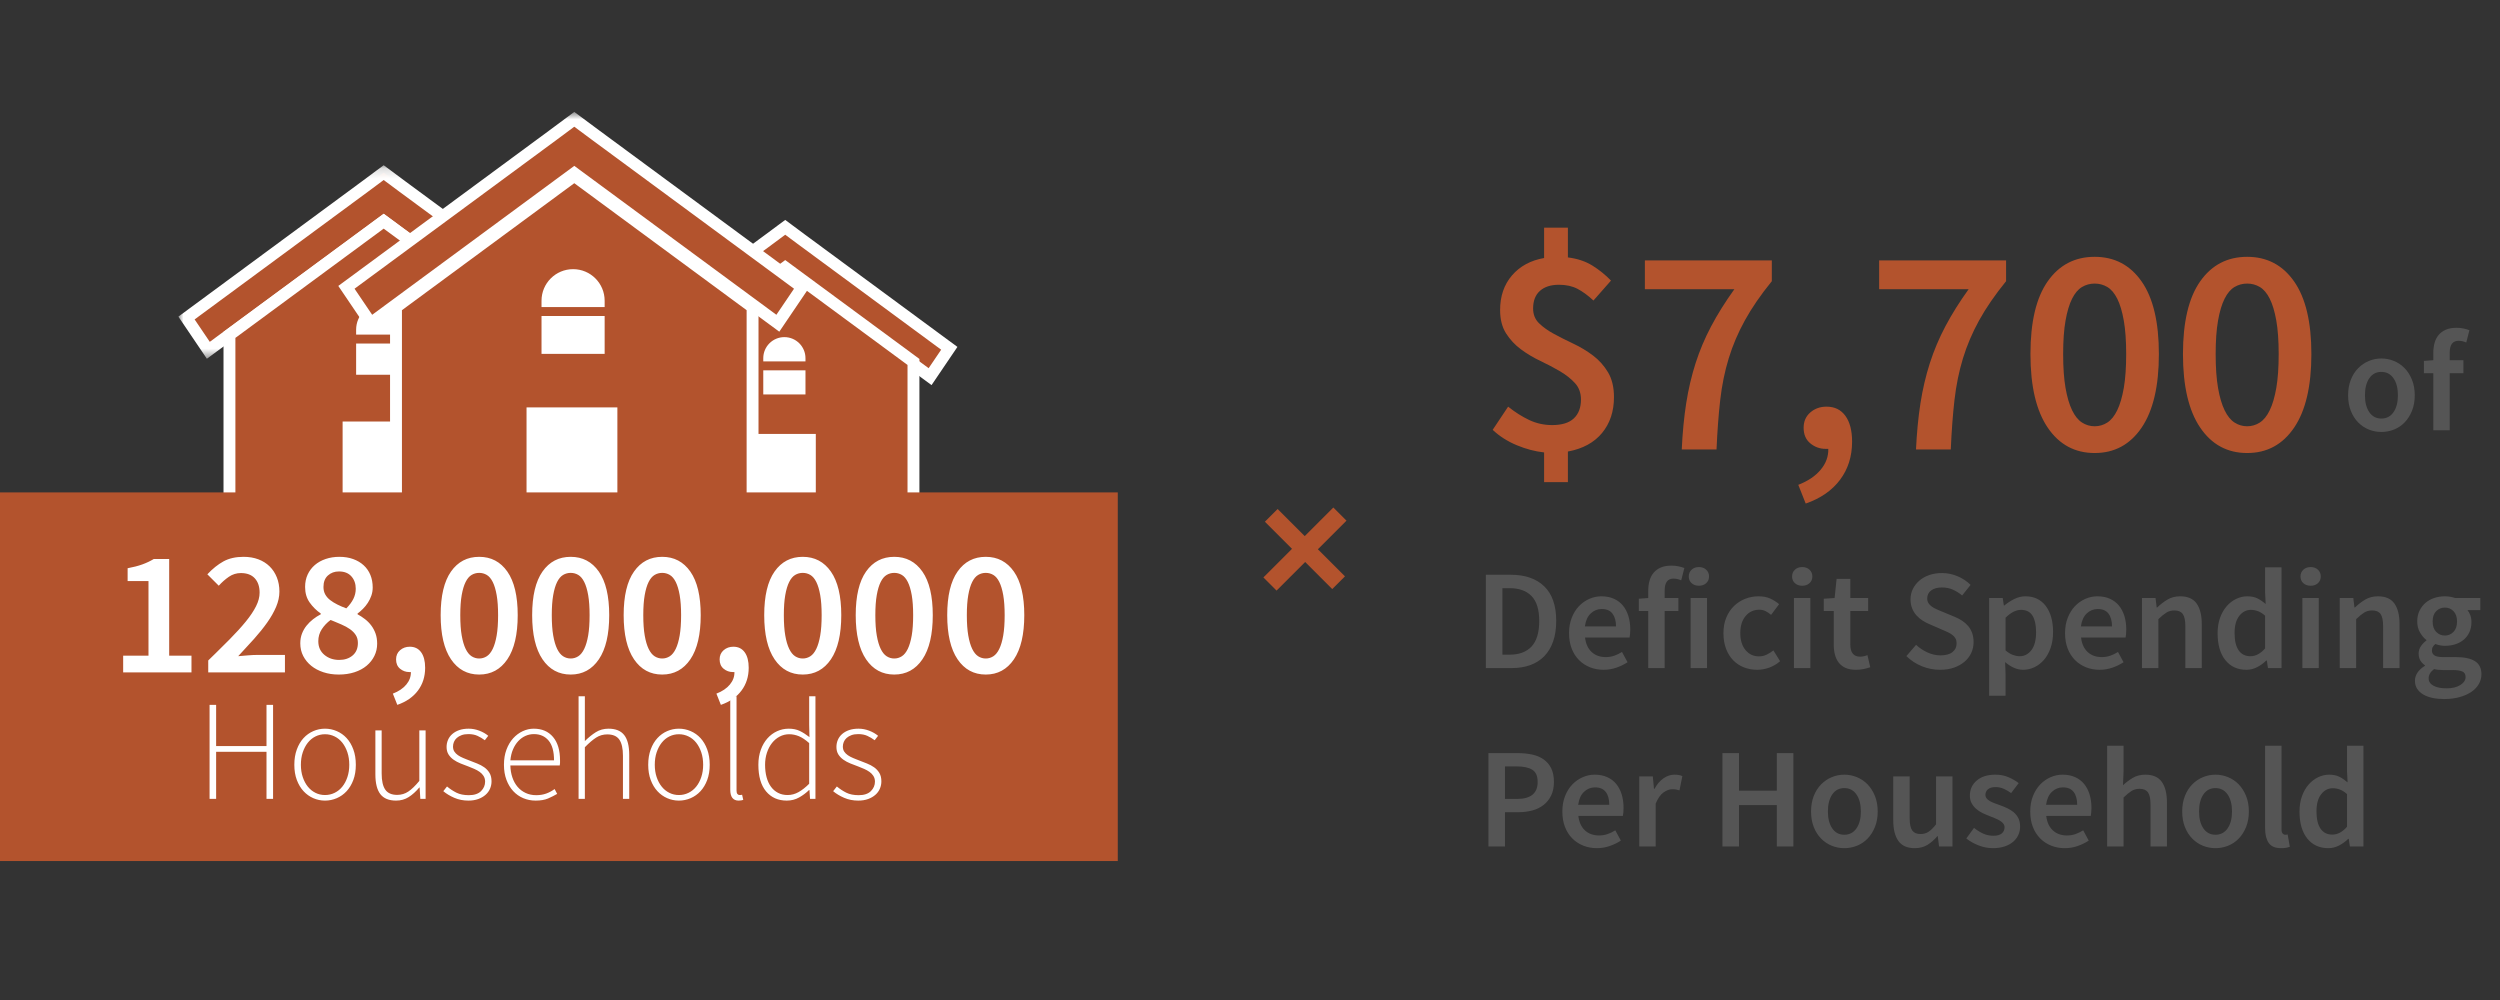 <?xml version="1.0" encoding="UTF-8"?>
<svg width="250px" height="100px" viewBox="0 0 250 100" version="1.1" xmlns="http://www.w3.org/2000/svg" xmlns:xlink="http://www.w3.org/1999/xlink">
    <rect x="0" y="0" width="250" height="100" fill="#333333" stroke="none"/>
    <!-- Generator: Sketch 58 (84663) - https://sketch.com -->
    <title>deficit-2-outline</title>
    <desc>Created with Sketch.</desc>
    <defs>
        <polygon id="path-1" points="0 0.152 41.062 0.152 41.062 19.507 0 19.507"></polygon>
        <polygon id="path-3" points="0 41.619 77.904 41.619 77.904 0.766 0 0.766"></polygon>
    </defs>
    <g id="deficit-2-outline" stroke="none" stroke-width="1" fill="none" fill-rule="evenodd">
        <g id="Group" transform="translate(0, 10)">
            <g id="Group-51" transform="translate(17.837, 0)">
                <polygon id="Fill-1" fill="#B3532D" points="60.684 16.99 46.196 27.666 44.277 24.831 59.08 13.923 60.684 12.731 62.291 13.925 77.092 24.831 75.173 27.666"></polygon>
                <path d="M59.975,12.517 L58.723,13.447 L44.385,24.014 L43.466,24.69 L44.105,25.637 L45.358,27.486 L46.051,28.511 L47.047,27.777 L60.685,17.728 L74.322,27.777 L75.319,28.511 L76.012,27.486 L77.264,25.637 L77.904,24.693 L77.904,24.69 L76.985,24.014 L62.641,13.445 L61.393,12.517 L60.685,11.991 L59.975,12.517 Z M45.09,24.97 L59.433,14.402 L60.685,13.472 L61.936,14.402 L76.279,24.97 L75.027,26.82 L60.685,16.251 L46.342,26.82 L45.09,24.97 Z" id="Fill-2" fill="#FFFFFF"></path>
                <polygon id="Fill-3" fill="#B3532D" points="47.86 26.195 47.86 41.165 73.51 41.165 73.51 26.195 60.685 16.744"></polygon>
                <path d="M59.979,16.525 L47.749,25.537 L47.265,25.894 L47.265,26.494 L47.265,40.569 L47.265,41.758 L48.454,41.758 L72.915,41.758 L74.104,41.758 L74.104,40.569 L74.104,26.494 L74.104,25.894 L73.62,25.537 L61.39,16.525 L60.685,16.006 L59.979,16.525 Z M48.454,26.494 L60.685,17.483 L72.915,26.494 L72.915,40.569 L48.454,40.569 L48.454,26.494 Z" id="Fill-4" fill="#FFFFFF"></path>
                <polygon id="Fill-5" fill="#FFFFFF" points="57.296 40.57 63.743 40.57 63.743 33.393 57.296 33.393"></polygon>
                <g id="Group-50" transform="translate(0, 0.423)">
                    <path d="M63.157,29.49 L58.044,29.49 L58.044,25.4 C58.044,23.987 59.187,22.843 60.6,22.843 C62.012,22.843 63.157,23.987 63.157,25.4 L63.157,29.49 Z" id="Fill-6" fill="#FFFFFF"></path>
                    <path d="M63.157,29.49 L58.044,29.49 L58.044,25.4 C58.044,23.987 59.187,22.843 60.6,22.843 C62.012,22.843 63.157,23.987 63.157,25.4 L63.157,29.49 Z" id="Stroke-8" stroke="#B3532D" stroke-width="0.892" stroke-linejoin="round"></path>
                    <g id="Group-13" transform="translate(57.078, 24.971)">
                        <path d="M0.966,1.195 L6.079,1.195" id="Fill-10" fill="#FFFFFF"></path>
                        <path d="M0.966,1.195 L6.079,1.195" id="Stroke-12" stroke="#B3532D" stroke-width="0.892" stroke-linejoin="round"></path>
                    </g>
                    <g id="Group-17" transform="translate(57.078, 28.539)">
                        <path d="M0.01,0.952 L7.204,0.952" id="Fill-14" fill="#FFFFFF"></path>
                        <path d="M0.01,0.952 L7.204,0.952" id="Stroke-16" stroke="#B3532D" stroke-width="0.892" stroke-linecap="round" stroke-linejoin="round"></path>
                    </g>
                    <polygon id="Fill-18" fill="#B3532D" points="0.813 21.379 18.66 8.227 20.531 6.837 22.402 8.228 40.25 21.379 38.064 24.606 20.531 11.687 2.996 24.606"></polygon>
                    <g id="Group-22" transform="translate(0, 5.946)">
                        <mask id="mask-2" fill="white">
                            <use xlink:href="#path-1"></use>
                        </mask>
                        <g id="Clip-21"></g>
                        <path d="M20.531,0.152 L19.821,0.678 L18.304,1.806 L0.92,14.616 L-0,15.293 L0.641,16.239 L2.158,18.482 L2.851,19.507 L3.848,18.772 L20.531,6.48 L37.213,18.772 L38.211,19.507 L38.904,18.482 L40.421,16.239 L41.062,15.293 L40.142,14.616 L22.753,1.803 L21.24,0.678 L20.531,0.152 Z M20.531,1.633 L22.048,2.761 L39.437,15.573 L37.919,17.815 L20.531,5.003 L3.142,17.815 L1.625,15.573 L19.014,2.761 L20.531,1.633 Z" id="Fill-20" fill="#FFFFFF" mask="url(#mask-2)"></path>
                    </g>
                    <polygon id="Fill-23" fill="#B3532D" points="5.108 41.025 5.108 23.065 20.531 11.701 35.953 23.065 35.953 41.025"></polygon>
                    <path d="M20.531,10.963 L19.826,11.483 L4.998,22.409 L4.514,22.765 L4.514,23.366 L4.514,40.43 L4.514,41.619 L5.703,41.619 L35.358,41.619 L36.547,41.619 L36.547,40.43 L36.547,23.366 L36.547,22.765 L36.064,22.409 L21.236,11.483 L20.531,10.963 Z M20.531,12.44 L35.358,23.366 L35.358,40.43 L5.703,40.43 L5.703,23.366 L20.531,12.44 Z" id="Fill-25" fill="#FFFFFF"></path>
                    <mask id="mask-4" fill="white">
                        <use xlink:href="#path-3"></use>
                    </mask>
                    <g id="Clip-28"></g>
                    <polygon id="Fill-27" fill="#FFFFFF" mask="url(#mask-4)" points="16.424 40.43 24.239 40.43 24.239 31.729 16.424 31.729"></polygon>
                    <path d="M23.528,27.511 L17.329,27.511 L17.329,22.552 C17.329,20.84 18.716,19.452 20.429,19.452 C22.14,19.452 23.528,20.84 23.528,22.552 L23.528,27.511 Z" id="Fill-29" fill="#FFFFFF" mask="url(#mask-4)"></path>
                    <path d="M23.528,27.511 L17.329,27.511 L17.329,22.552 C17.329,20.84 18.716,19.452 20.429,19.452 C22.14,19.452 23.528,20.84 23.528,22.552 L23.528,27.511 Z" id="Stroke-30" stroke="#B3532D" stroke-width="0.892" stroke-linejoin="round" mask="url(#mask-4)"></path>
                    <g id="Group-33" mask="url(#mask-4)">
                        <g transform="translate(16.648, 22.593)">
                            <path d="M0.681,0.888 L6.879,0.888" id="Fill-31" stroke="none" fill="#FFFFFF" fill-rule="evenodd"></path>
                            <path d="M0.681,0.888 L6.879,0.888" id="Stroke-32" stroke="#B3532D" stroke-width="0.892" fill="none" stroke-linejoin="round"></path>
                        </g>
                    </g>
                    <g id="Group-36" mask="url(#mask-4)">
                        <g transform="translate(15.459, 26.161)">
                            <path d="M0.711,1.35 L9.434,1.35" id="Fill-34" stroke="none" fill="#FFFFFF" fill-rule="evenodd"></path>
                            <path d="M0.711,1.35 L9.434,1.35" id="Stroke-35" stroke="#B3532D" stroke-width="0.892" fill="none" stroke-linecap="round" stroke-linejoin="round"></path>
                        </g>
                    </g>
                    <polygon id="Fill-37" fill="#B3532D" mask="url(#mask-4)" points="16.805 18.309 37.476 3.079 39.591 1.506 41.71 3.08 62.378 18.309 59.947 21.902 39.591 6.902 19.234 21.902"></polygon>
                    <path d="M39.591,0.766 L38.882,1.293 L37.118,2.603 L16.912,17.492 L15.992,18.17 L16.633,19.115 L18.396,21.722 L19.089,22.747 L20.086,22.013 L39.591,7.64 L59.096,22.013 L60.093,22.747 L60.786,21.722 L62.551,19.115 L63.19,18.17 L62.27,17.492 L42.061,2.6 L40.3,1.293 L39.591,0.766 Z M39.591,2.248 L41.355,3.558 L61.565,18.449 L59.801,21.055 L39.591,6.163 L19.381,21.055 L17.617,18.449 L37.828,3.558 L39.591,2.248 Z" id="Fill-38" fill="#FFFFFF" mask="url(#mask-4)"></path>
                    <polygon id="Fill-39" fill="#B3532D" mask="url(#mask-4)" points="21.762 41.025 21.762 20.296 39.591 7.16 57.419 20.296 57.419 41.025"></polygon>
                    <path d="M39.591,6.421 L38.886,6.94 L21.652,19.639 L21.168,19.995 L21.168,20.596 L21.168,40.43 L21.168,41.62 L22.357,41.62 L56.825,41.62 L58.014,41.62 L58.014,40.43 L58.014,20.596 L58.014,19.995 L57.53,19.639 L40.296,6.94 L39.591,6.421 Z M39.591,7.897 L56.825,20.596 L56.825,40.43 L22.357,40.43 L22.357,20.596 L39.591,7.897 Z" id="Fill-40" fill="#FFFFFF" mask="url(#mask-4)"></path>
                    <polygon id="Fill-41" fill="#FFFFFF" mask="url(#mask-4)" points="34.817 40.43 43.901 40.43 43.901 30.317 34.817 30.317"></polygon>
                    <path d="M43.074,25.414 L35.869,25.414 L35.869,19.65 C35.869,17.66 37.482,16.047 39.472,16.047 C41.462,16.047 43.074,17.66 43.074,19.65 L43.074,25.414 Z" id="Fill-42" fill="#FFFFFF" mask="url(#mask-4)"></path>
                    <path d="M43.074,25.414 L35.869,25.414 L35.869,19.65 C35.869,17.66 37.482,16.047 39.472,16.047 C41.462,16.047 43.074,17.66 43.074,19.65 L43.074,25.414 Z" id="Stroke-43" stroke="#B3532D" stroke-width="0.892" stroke-linejoin="round" mask="url(#mask-4)"></path>
                    <g id="Group-46" mask="url(#mask-4)">
                        <g transform="translate(35.674, 19.026)">
                            <path d="M0.196,1.705 L7.401,1.705" id="Fill-44" stroke="none" fill="#FFFFFF" fill-rule="evenodd"></path>
                            <path d="M0.196,1.705 L7.401,1.705" id="Stroke-45" stroke="#B3532D" stroke-width="0.892" fill="none" stroke-linejoin="round"></path>
                        </g>
                    </g>
                    <g id="Group-49" mask="url(#mask-4)">
                        <g transform="translate(34.484, 23.782)">
                            <path d="M0.038,1.632 L10.175,1.632" id="Fill-47" stroke="none" fill="#FFFFFF" fill-rule="evenodd"></path>
                            <path d="M0.038,1.632 L10.175,1.632" id="Stroke-48" stroke="#B3532D" stroke-width="0.892" fill="none" stroke-linecap="round" stroke-linejoin="round"></path>
                        </g>
                    </g>
                </g>
            </g>
            <rect id="Rectangle" fill="#B3532D" fill-rule="nonzero" x="1.60582658e-12" y="39.241" width="111.777" height="36.863"></rect>
            <path d="M20.957,69.889 L20.957,60.485 L21.613,60.485 L21.613,64.609 L26.65,64.609 L26.65,60.485 L27.307,60.485 L27.307,69.889 L26.65,69.889 L26.65,65.18 L21.613,65.18 L21.613,69.889 L20.957,69.889 Z M32.501,70.06 C32.092,70.06 31.702,69.979 31.331,69.817 C30.96,69.655 30.634,69.422 30.353,69.118 C30.073,68.814 29.849,68.44 29.683,67.998 C29.516,67.555 29.433,67.049 29.433,66.478 C29.433,65.907 29.516,65.396 29.683,64.944 C29.849,64.492 30.073,64.114 30.353,63.81 C30.634,63.505 30.96,63.272 31.331,63.111 C31.702,62.949 32.092,62.868 32.501,62.868 C32.91,62.868 33.302,62.949 33.678,63.111 C34.054,63.272 34.382,63.505 34.663,63.81 C34.943,64.114 35.167,64.492 35.333,64.944 C35.5,65.396 35.583,65.907 35.583,66.478 C35.583,67.049 35.5,67.555 35.333,67.998 C35.167,68.44 34.943,68.814 34.663,69.118 C34.382,69.422 34.054,69.655 33.678,69.817 C33.302,69.979 32.91,70.06 32.501,70.06 Z M32.501,69.503 C32.843,69.503 33.164,69.43 33.464,69.282 C33.764,69.135 34.021,68.928 34.235,68.661 C34.449,68.395 34.618,68.076 34.741,67.705 C34.865,67.334 34.927,66.925 34.927,66.478 C34.927,66.021 34.865,65.608 34.741,65.237 C34.618,64.866 34.449,64.545 34.235,64.273 C34.021,64.002 33.764,63.793 33.464,63.646 C33.164,63.498 32.843,63.424 32.501,63.424 C32.158,63.424 31.84,63.498 31.545,63.646 C31.25,63.793 30.996,64.002 30.781,64.273 C30.567,64.545 30.399,64.866 30.275,65.237 C30.151,65.608 30.089,66.021 30.089,66.478 C30.089,66.925 30.151,67.334 30.275,67.705 C30.399,68.076 30.567,68.395 30.781,68.661 C30.996,68.928 31.25,69.135 31.545,69.282 C31.84,69.43 32.158,69.503 32.501,69.503 Z M39.607,70.06 C38.894,70.06 38.37,69.846 38.037,69.418 C37.705,68.99 37.538,68.328 37.538,67.434 L37.538,63.039 L38.166,63.039 L38.166,67.349 C38.166,68.081 38.287,68.621 38.53,68.968 C38.772,69.315 39.17,69.489 39.721,69.489 C40.13,69.489 40.501,69.377 40.834,69.154 C41.167,68.93 41.533,68.576 41.933,68.091 L41.933,63.039 L42.561,63.039 L42.561,69.889 L42.033,69.889 L41.962,68.747 L41.933,68.747 C41.6,69.147 41.248,69.465 40.877,69.703 C40.506,69.941 40.083,70.06 39.607,70.06 Z M46.842,70.06 C46.328,70.06 45.857,69.967 45.429,69.781 C45.001,69.596 44.635,69.375 44.33,69.118 L44.701,68.647 C44.996,68.894 45.31,69.101 45.643,69.268 C45.976,69.434 46.39,69.518 46.885,69.518 C47.427,69.518 47.833,69.382 48.105,69.111 C48.376,68.84 48.511,68.523 48.511,68.162 C48.511,67.953 48.461,67.767 48.361,67.605 C48.262,67.444 48.131,67.306 47.969,67.192 C47.807,67.077 47.629,66.978 47.434,66.892 C47.239,66.806 47.041,66.725 46.842,66.649 C46.585,66.554 46.326,66.454 46.064,66.35 C45.802,66.245 45.567,66.119 45.358,65.972 C45.148,65.824 44.98,65.648 44.851,65.444 C44.723,65.239 44.658,64.989 44.658,64.694 C44.658,64.447 44.706,64.212 44.801,63.988 C44.896,63.765 45.039,63.57 45.229,63.403 C45.42,63.237 45.65,63.106 45.921,63.011 C46.192,62.916 46.509,62.868 46.87,62.868 C47.232,62.868 47.586,62.935 47.933,63.068 C48.281,63.201 48.578,63.372 48.825,63.581 L48.483,64.024 C48.254,63.853 48.012,63.707 47.755,63.589 C47.498,63.47 47.194,63.41 46.842,63.41 C46.575,63.41 46.347,63.446 46.157,63.517 C45.967,63.589 45.807,63.681 45.679,63.795 C45.55,63.91 45.455,64.043 45.393,64.195 C45.332,64.347 45.301,64.499 45.301,64.652 C45.301,64.851 45.346,65.02 45.436,65.158 C45.527,65.296 45.648,65.417 45.8,65.522 C45.952,65.627 46.126,65.719 46.321,65.8 L46.615,65.92 L46.615,65.92 L47.712,66.35 C47.979,66.454 48.219,66.583 48.433,66.735 C48.647,66.887 48.82,67.075 48.954,67.299 C49.087,67.522 49.153,67.8 49.153,68.133 C49.153,68.39 49.103,68.635 49.004,68.868 C48.904,69.101 48.754,69.306 48.554,69.482 C48.354,69.658 48.112,69.798 47.826,69.903 C47.541,70.007 47.213,70.06 46.842,70.06 Z M53.563,70.06 C53.125,70.06 52.714,69.979 52.328,69.817 C51.943,69.655 51.608,69.42 51.322,69.111 C51.037,68.802 50.811,68.426 50.645,67.984 C50.478,67.541 50.395,67.039 50.395,66.478 C50.395,65.917 50.478,65.413 50.645,64.966 C50.811,64.518 51.035,64.14 51.315,63.831 C51.596,63.522 51.914,63.284 52.271,63.118 C52.628,62.951 52.997,62.868 53.377,62.868 C54.195,62.868 54.837,63.144 55.303,63.696 C55.77,64.247 56.003,65.027 56.003,66.036 L56.003,66.293 C56.003,66.378 55.993,66.464 55.974,66.549 L51.037,66.549 C51.046,66.978 51.113,67.375 51.237,67.741 C51.36,68.107 51.534,68.421 51.758,68.683 C51.981,68.944 52.25,69.149 52.564,69.296 C52.878,69.444 53.23,69.518 53.62,69.518 C53.991,69.518 54.326,69.463 54.626,69.353 C54.925,69.244 55.204,69.094 55.46,68.904 L55.717,69.389 C55.441,69.551 55.139,69.703 54.811,69.846 C54.483,69.988 54.067,70.06 53.563,70.06 Z M51.037,66.036 L55.403,66.036 C55.403,65.151 55.223,64.492 54.861,64.059 C54.5,63.627 54.01,63.41 53.391,63.41 C53.096,63.41 52.816,63.47 52.549,63.589 C52.283,63.707 52.043,63.881 51.829,64.109 C51.615,64.338 51.439,64.614 51.301,64.937 C51.163,65.26 51.075,65.627 51.037,66.036 Z M57.858,69.889 L57.858,59.629 L58.486,59.629 L58.486,64.109 C58.847,63.748 59.213,63.451 59.584,63.218 C59.955,62.984 60.379,62.868 60.854,62.868 C61.568,62.868 62.091,63.082 62.424,63.51 C62.757,63.938 62.923,64.599 62.923,65.494 L62.923,69.889 L62.295,69.889 L62.295,65.579 C62.295,64.847 62.174,64.307 61.932,63.96 C61.689,63.612 61.287,63.439 60.726,63.439 C60.317,63.439 59.946,63.546 59.613,63.76 C59.28,63.974 58.904,64.295 58.486,64.723 L58.486,69.889 L57.858,69.889 Z M67.889,70.06 C67.48,70.06 67.09,69.979 66.719,69.817 C66.348,69.655 66.022,69.422 65.742,69.118 C65.461,68.814 65.237,68.44 65.071,67.998 C64.904,67.555 64.821,67.049 64.821,66.478 C64.821,65.907 64.904,65.396 65.071,64.944 C65.237,64.492 65.461,64.114 65.742,63.81 C66.022,63.505 66.348,63.272 66.719,63.111 C67.09,62.949 67.48,62.868 67.889,62.868 C68.298,62.868 68.691,62.949 69.066,63.111 C69.442,63.272 69.77,63.505 70.051,63.81 C70.332,64.114 70.555,64.492 70.722,64.944 C70.888,65.396 70.971,65.907 70.971,66.478 C70.971,67.049 70.888,67.555 70.722,67.998 C70.555,68.44 70.332,68.814 70.051,69.118 C69.77,69.422 69.442,69.655 69.066,69.817 C68.691,69.979 68.298,70.06 67.889,70.06 Z M67.889,69.503 C68.232,69.503 68.553,69.43 68.852,69.282 C69.152,69.135 69.409,68.928 69.623,68.661 C69.837,68.395 70.006,68.076 70.129,67.705 C70.253,67.334 70.315,66.925 70.315,66.478 C70.315,66.021 70.253,65.608 70.129,65.237 C70.006,64.866 69.837,64.545 69.623,64.273 C69.409,64.002 69.152,63.793 68.852,63.646 C68.553,63.498 68.232,63.424 67.889,63.424 C67.547,63.424 67.228,63.498 66.933,63.646 C66.638,63.793 66.384,64.002 66.17,64.273 C65.956,64.545 65.787,64.866 65.663,65.237 C65.539,65.608 65.478,66.021 65.478,66.478 C65.478,66.925 65.539,67.334 65.663,67.705 C65.787,68.076 65.956,68.395 66.17,68.661 C66.384,68.928 66.638,69.135 66.933,69.282 C67.228,69.43 67.547,69.503 67.889,69.503 Z M73.868,70.06 C73.307,70.06 73.026,69.698 73.026,68.975 L73.026,59.629 L73.654,59.629 L73.654,69.061 C73.654,69.213 73.682,69.325 73.74,69.396 C73.797,69.468 73.868,69.503 73.954,69.503 L74.046,69.503 C74.08,69.503 74.134,69.494 74.21,69.475 L74.325,69.988 C74.258,70.007 74.191,70.024 74.125,70.038 C74.058,70.053 73.973,70.06 73.868,70.06 Z M78.677,70.06 C77.811,70.06 77.121,69.753 76.608,69.139 C76.094,68.526 75.837,67.639 75.837,66.478 C75.837,65.926 75.918,65.427 76.08,64.98 C76.241,64.533 76.463,64.152 76.743,63.838 C77.024,63.524 77.347,63.284 77.714,63.118 C78.08,62.951 78.467,62.868 78.877,62.868 C79.295,62.868 79.659,62.942 79.968,63.089 C80.277,63.237 80.603,63.443 80.946,63.71 L80.917,62.454 L80.917,59.629 L81.545,59.629 L81.545,69.889 L81.003,69.889 L80.946,69.004 L80.903,69.004 C80.627,69.28 80.301,69.525 79.925,69.739 C79.55,69.953 79.133,70.06 78.677,70.06 Z M78.762,69.503 C79.143,69.503 79.507,69.406 79.854,69.211 C80.201,69.016 80.556,68.737 80.917,68.376 L80.917,64.309 C80.556,63.986 80.215,63.757 79.897,63.624 C79.578,63.491 79.252,63.424 78.919,63.424 C78.577,63.424 78.258,63.503 77.963,63.66 C77.668,63.817 77.414,64.031 77.2,64.302 C76.986,64.573 76.817,64.897 76.693,65.272 C76.57,65.648 76.508,66.05 76.508,66.478 C76.508,66.935 76.558,67.349 76.658,67.72 C76.758,68.091 76.903,68.407 77.093,68.668 C77.283,68.93 77.519,69.135 77.799,69.282 C78.08,69.43 78.401,69.503 78.762,69.503 Z M85.826,70.06 C85.312,70.06 84.841,69.967 84.413,69.781 C83.985,69.596 83.619,69.375 83.314,69.118 L83.685,68.647 C83.98,68.894 84.294,69.101 84.627,69.268 C84.96,69.434 85.374,69.518 85.869,69.518 C86.411,69.518 86.817,69.382 87.089,69.111 C87.36,68.84 87.495,68.523 87.495,68.162 C87.495,67.953 87.445,67.767 87.345,67.605 C87.246,67.444 87.115,67.306 86.953,67.192 C86.791,67.077 86.613,66.978 86.418,66.892 C86.223,66.806 86.025,66.725 85.826,66.649 C85.569,66.554 85.31,66.454 85.048,66.35 C84.786,66.245 84.551,66.119 84.342,65.972 C84.132,65.824 83.964,65.648 83.835,65.444 C83.707,65.239 83.643,64.989 83.643,64.694 C83.643,64.447 83.69,64.212 83.785,63.988 C83.88,63.765 84.023,63.57 84.213,63.403 C84.404,63.237 84.634,63.106 84.905,63.011 C85.176,62.916 85.493,62.868 85.854,62.868 C86.216,62.868 86.57,62.935 86.917,63.068 C87.265,63.201 87.562,63.372 87.809,63.581 L87.467,64.024 C87.238,63.853 86.996,63.707 86.739,63.589 C86.482,63.47 86.178,63.41 85.826,63.41 C85.559,63.41 85.331,63.446 85.141,63.517 C84.951,63.589 84.791,63.681 84.663,63.795 C84.534,63.91 84.439,64.043 84.377,64.195 C84.316,64.347 84.285,64.499 84.285,64.652 C84.285,64.851 84.33,65.02 84.42,65.158 C84.511,65.296 84.632,65.417 84.784,65.522 C84.936,65.627 85.11,65.719 85.305,65.8 L85.599,65.92 L85.599,65.92 L86.696,66.35 C86.963,66.454 87.203,66.583 87.417,66.735 C87.631,66.887 87.804,67.075 87.938,67.299 C88.071,67.522 88.137,67.8 88.137,68.133 C88.137,68.39 88.087,68.635 87.988,68.868 C87.888,69.101 87.738,69.306 87.538,69.482 C87.338,69.658 87.096,69.798 86.81,69.903 C86.525,70.007 86.197,70.06 85.826,70.06 Z" id="Households" fill="#FFFFFF" fill-rule="nonzero"></path>
            <path d="M12.316,57.241 L12.316,55.564 L14.849,55.564 L14.849,48.108 L12.762,48.108 L12.762,46.824 C13.333,46.717 13.823,46.589 14.234,46.441 C14.644,46.292 15.027,46.111 15.384,45.897 L16.918,45.897 L16.918,55.564 L19.148,55.564 L19.148,57.241 L12.316,57.241 Z M20.824,57.241 L20.824,56.046 L21.584,55.305 C22.075,54.824 22.532,54.369 22.956,53.941 C23.592,53.299 24.133,52.704 24.579,52.157 C25.025,51.61 25.367,51.099 25.605,50.623 C25.842,50.148 25.961,49.696 25.961,49.268 C25.961,48.661 25.801,48.183 25.48,47.832 C25.159,47.481 24.695,47.306 24.089,47.306 C23.649,47.306 23.247,47.431 22.885,47.68 C22.522,47.93 22.186,48.227 21.877,48.572 L20.735,47.431 C21.258,46.872 21.797,46.441 22.349,46.137 C22.902,45.834 23.571,45.683 24.356,45.683 C24.903,45.683 25.397,45.766 25.837,45.932 C26.277,46.099 26.651,46.334 26.96,46.637 C27.269,46.94 27.51,47.306 27.683,47.734 C27.855,48.162 27.941,48.638 27.941,49.161 C27.941,49.66 27.831,50.169 27.611,50.686 C27.391,51.203 27.094,51.726 26.719,52.255 C26.345,52.785 25.908,53.329 25.408,53.888 C24.909,54.446 24.38,55.023 23.821,55.618 L24.784,55.537 C25.129,55.508 25.438,55.493 25.712,55.493 L28.494,55.493 L28.494,57.241 L20.824,57.241 Z M33.881,57.455 C33.322,57.455 32.808,57.378 32.338,57.223 C31.868,57.068 31.464,56.854 31.125,56.581 C30.786,56.307 30.519,55.98 30.322,55.6 C30.126,55.219 30.028,54.797 30.028,54.333 C30.028,53.977 30.085,53.653 30.198,53.361 C30.311,53.07 30.462,52.805 30.652,52.568 C30.843,52.33 31.06,52.116 31.304,51.926 C31.547,51.735 31.806,51.569 32.079,51.426 L32.079,51.355 C31.639,51.046 31.268,50.677 30.965,50.249 C30.661,49.821 30.51,49.304 30.51,48.697 C30.51,48.233 30.596,47.817 30.768,47.448 C30.941,47.08 31.179,46.765 31.482,46.503 C31.785,46.242 32.148,46.039 32.57,45.897 C32.992,45.754 33.447,45.683 33.934,45.683 C34.446,45.683 34.907,45.757 35.317,45.906 C35.727,46.054 36.078,46.262 36.369,46.53 C36.66,46.797 36.883,47.119 37.038,47.493 C37.193,47.868 37.27,48.287 37.27,48.751 C37.27,49.036 37.225,49.306 37.136,49.562 C37.047,49.818 36.931,50.056 36.788,50.276 C36.646,50.496 36.482,50.698 36.298,50.882 C36.113,51.066 35.932,51.224 35.754,51.355 L35.754,51.426 C36.015,51.569 36.265,51.732 36.503,51.917 C36.741,52.101 36.949,52.312 37.127,52.55 C37.306,52.788 37.448,53.055 37.555,53.352 C37.662,53.65 37.716,53.989 37.716,54.369 C37.716,54.809 37.624,55.216 37.439,55.591 C37.255,55.966 36.996,56.293 36.663,56.572 C36.331,56.851 35.926,57.068 35.451,57.223 C34.975,57.378 34.452,57.455 33.881,57.455 Z M34.63,50.837 C34.939,50.528 35.174,50.213 35.335,49.892 C35.495,49.571 35.575,49.232 35.575,48.875 C35.575,48.376 35.43,47.963 35.138,47.636 C34.847,47.309 34.434,47.145 33.899,47.145 C33.459,47.145 33.09,47.279 32.793,47.547 C32.496,47.814 32.347,48.198 32.347,48.697 C32.347,48.982 32.406,49.232 32.525,49.446 C32.644,49.66 32.808,49.848 33.016,50.008 C33.224,50.169 33.465,50.317 33.738,50.454 C34.012,50.591 34.309,50.719 34.63,50.837 Z M33.917,55.992 C34.464,55.992 34.912,55.844 35.263,55.546 C35.614,55.249 35.789,54.833 35.789,54.298 C35.789,53.989 35.718,53.724 35.575,53.504 C35.433,53.284 35.239,53.088 34.996,52.915 C34.752,52.743 34.464,52.585 34.131,52.443 L33.433,52.149 C33.311,52.099 33.187,52.048 33.06,51.997 C32.704,52.258 32.409,52.568 32.178,52.924 C31.946,53.281 31.83,53.679 31.83,54.119 C31.83,54.69 32.032,55.145 32.436,55.484 C32.84,55.823 33.334,55.992 33.917,55.992 Z M39.731,60.487 L39.285,59.363 C39.868,59.138 40.317,58.834 40.632,58.454 C40.947,58.073 41.099,57.657 41.087,57.205 L40.926,57.205 C40.582,57.205 40.275,57.095 40.008,56.875 C39.74,56.655 39.607,56.343 39.607,55.939 C39.607,55.558 39.74,55.252 40.008,55.02 C40.275,54.788 40.599,54.672 40.98,54.672 C41.467,54.672 41.845,54.857 42.113,55.225 C42.38,55.594 42.514,56.111 42.514,56.777 C42.514,57.657 42.273,58.418 41.792,59.06 C41.31,59.702 40.623,60.178 39.731,60.487 Z M47.918,57.455 C46.729,57.455 45.79,56.947 45.1,55.93 C44.411,54.913 44.066,53.442 44.066,51.515 C44.066,49.589 44.411,48.135 45.1,47.154 C45.79,46.173 46.729,45.683 47.918,45.683 C49.108,45.683 50.047,46.176 50.737,47.163 C51.426,48.15 51.771,49.601 51.771,51.515 C51.771,53.442 51.426,54.913 50.737,55.93 C50.047,56.947 49.108,57.455 47.918,57.455 Z M47.918,55.85 C48.192,55.85 48.445,55.775 48.677,55.627 C48.908,55.478 49.108,55.231 49.274,54.886 C49.441,54.542 49.571,54.096 49.666,53.549 C49.762,53.002 49.809,52.324 49.809,51.515 C49.809,50.719 49.762,50.05 49.666,49.509 C49.571,48.968 49.441,48.531 49.274,48.198 C49.108,47.865 48.908,47.63 48.677,47.493 C48.445,47.356 48.192,47.288 47.918,47.288 C47.645,47.288 47.392,47.356 47.16,47.493 C46.929,47.63 46.729,47.865 46.563,48.198 C46.396,48.531 46.266,48.968 46.17,49.509 C46.075,50.05 46.028,50.719 46.028,51.515 C46.028,52.324 46.075,53.002 46.17,53.549 C46.266,54.096 46.396,54.542 46.563,54.886 C46.729,55.231 46.929,55.478 47.16,55.627 C47.392,55.775 47.645,55.85 47.918,55.85 Z M57.069,57.455 C55.88,57.455 54.94,56.947 54.25,55.93 C53.561,54.913 53.216,53.442 53.216,51.515 C53.216,49.589 53.561,48.135 54.25,47.154 C54.94,46.173 55.88,45.683 57.069,45.683 C58.258,45.683 59.197,46.176 59.887,47.163 C60.577,48.15 60.921,49.601 60.921,51.515 C60.921,53.442 60.577,54.913 59.887,55.93 C59.197,56.947 58.258,57.455 57.069,57.455 Z M57.069,55.85 C57.342,55.85 57.595,55.775 57.827,55.627 C58.059,55.478 58.258,55.231 58.424,54.886 C58.591,54.542 58.722,54.096 58.817,53.549 C58.912,53.002 58.959,52.324 58.959,51.515 C58.959,50.719 58.912,50.05 58.817,49.509 C58.722,48.968 58.591,48.531 58.424,48.198 C58.258,47.865 58.059,47.63 57.827,47.493 C57.595,47.356 57.342,47.288 57.069,47.288 C56.795,47.288 56.543,47.356 56.311,47.493 C56.079,47.63 55.88,47.865 55.713,48.198 C55.547,48.531 55.416,48.968 55.321,49.509 C55.226,50.05 55.178,50.719 55.178,51.515 C55.178,52.324 55.226,53.002 55.321,53.549 C55.416,54.096 55.547,54.542 55.713,54.886 C55.88,55.231 56.079,55.478 56.311,55.627 C56.543,55.775 56.795,55.85 57.069,55.85 Z M66.219,57.455 C65.03,57.455 64.09,56.947 63.401,55.93 C62.711,54.913 62.366,53.442 62.366,51.515 C62.366,49.589 62.711,48.135 63.401,47.154 C64.09,46.173 65.03,45.683 66.219,45.683 C67.408,45.683 68.347,46.176 69.037,47.163 C69.727,48.15 70.072,49.601 70.072,51.515 C70.072,53.442 69.727,54.913 69.037,55.93 C68.347,56.947 67.408,57.455 66.219,57.455 Z M66.219,55.85 C66.492,55.85 66.745,55.775 66.977,55.627 C67.209,55.478 67.408,55.231 67.575,54.886 C67.741,54.542 67.872,54.096 67.967,53.549 C68.062,53.002 68.11,52.324 68.11,51.515 C68.11,50.719 68.062,50.05 67.967,49.509 C67.872,48.968 67.741,48.531 67.575,48.198 C67.408,47.865 67.209,47.63 66.977,47.493 C66.745,47.356 66.492,47.288 66.219,47.288 C65.945,47.288 65.693,47.356 65.461,47.493 C65.229,47.63 65.03,47.865 64.863,48.198 C64.697,48.531 64.566,48.968 64.471,49.509 C64.376,50.05 64.328,50.719 64.328,51.515 C64.328,52.324 64.376,53.002 64.471,53.549 C64.566,54.096 64.697,54.542 64.863,54.886 C65.03,55.231 65.229,55.478 65.461,55.627 C65.693,55.775 65.945,55.85 66.219,55.85 Z M73.336,54.672 C73.823,54.672 74.201,54.857 74.468,55.225 C74.736,55.594 74.87,56.111 74.87,56.777 C74.87,57.657 74.629,58.418 74.147,59.06 C73.666,59.702 72.979,60.178 72.087,60.487 L71.641,59.363 C72.224,59.138 72.673,58.834 72.988,58.454 C73.303,58.073 73.455,57.657 73.443,57.205 L73.282,57.205 C72.937,57.205 72.631,57.095 72.364,56.875 C72.096,56.655 71.962,56.343 71.962,55.939 C71.962,55.558 72.096,55.252 72.364,55.02 C72.631,54.788 72.955,54.672 73.336,54.672 Z M80.274,45.683 C81.463,45.683 82.403,46.176 83.093,47.163 C83.782,48.15 84.127,49.601 84.127,51.515 C84.127,53.442 83.782,54.913 83.093,55.93 C82.403,56.947 81.463,57.455 80.274,57.455 C79.085,57.455 78.146,56.947 77.456,55.93 C76.766,54.913 76.422,53.442 76.422,51.515 C76.422,49.589 76.766,48.135 77.456,47.154 C78.146,46.173 79.085,45.683 80.274,45.683 Z M89.425,45.683 C90.614,45.683 91.553,46.176 92.243,47.163 C92.932,48.15 93.277,49.601 93.277,51.515 C93.277,53.442 92.932,54.913 92.243,55.93 C91.553,56.947 90.614,57.455 89.425,57.455 C88.235,57.455 87.296,56.947 86.606,55.93 C85.917,54.913 85.572,53.442 85.572,51.515 C85.572,49.589 85.917,48.135 86.606,47.154 C87.296,46.173 88.235,45.683 89.425,45.683 Z M98.575,45.683 C99.764,45.683 100.703,46.176 101.393,47.163 C102.083,48.15 102.428,49.601 102.428,51.515 C102.428,53.442 102.083,54.913 101.393,55.93 C100.703,56.947 99.764,57.455 98.575,57.455 C97.386,57.455 96.446,56.947 95.757,55.93 C95.067,54.913 94.722,53.442 94.722,51.515 C94.722,49.589 95.067,48.135 95.757,47.154 C96.446,46.173 97.386,45.683 98.575,45.683 Z M80.274,47.288 C80.001,47.288 79.748,47.356 79.516,47.493 C79.284,47.63 79.085,47.865 78.919,48.198 C78.752,48.531 78.621,48.968 78.526,49.509 C78.431,50.05 78.384,50.719 78.384,51.515 C78.384,52.324 78.431,53.002 78.526,53.549 C78.621,54.096 78.752,54.542 78.919,54.886 C79.085,55.231 79.284,55.478 79.516,55.627 C79.748,55.775 80.001,55.85 80.274,55.85 C80.548,55.85 80.801,55.775 81.032,55.627 C81.264,55.478 81.463,55.231 81.63,54.886 C81.796,54.542 81.927,54.096 82.022,53.549 C82.117,53.002 82.165,52.324 82.165,51.515 C82.165,50.719 82.117,50.05 82.022,49.509 C81.927,48.968 81.796,48.531 81.63,48.198 C81.463,47.865 81.264,47.63 81.032,47.493 C80.801,47.356 80.548,47.288 80.274,47.288 Z M89.425,47.288 C89.151,47.288 88.898,47.356 88.667,47.493 C88.435,47.63 88.235,47.865 88.069,48.198 C87.903,48.531 87.772,48.968 87.677,49.509 C87.581,50.05 87.534,50.719 87.534,51.515 C87.534,52.324 87.581,53.002 87.677,53.549 C87.772,54.096 87.903,54.542 88.069,54.886 C88.235,55.231 88.435,55.478 88.667,55.627 C88.898,55.775 89.151,55.85 89.425,55.85 C89.698,55.85 89.951,55.775 90.183,55.627 C90.415,55.478 90.614,55.231 90.78,54.886 C90.947,54.542 91.077,54.096 91.173,53.549 C91.268,53.002 91.315,52.324 91.315,51.515 C91.315,50.719 91.268,50.05 91.173,49.509 C91.077,48.968 90.947,48.531 90.78,48.198 C90.614,47.865 90.415,47.63 90.183,47.493 C89.951,47.356 89.698,47.288 89.425,47.288 Z M98.575,47.288 C98.301,47.288 98.049,47.356 97.817,47.493 C97.585,47.63 97.386,47.865 97.219,48.198 C97.053,48.531 96.922,48.968 96.827,49.509 C96.732,50.05 96.684,50.719 96.684,51.515 C96.684,52.324 96.732,53.002 96.827,53.549 C96.922,54.096 97.053,54.542 97.219,54.886 C97.386,55.231 97.585,55.478 97.817,55.627 C98.049,55.775 98.301,55.85 98.575,55.85 C98.848,55.85 99.101,55.775 99.333,55.627 C99.565,55.478 99.764,55.231 99.93,54.886 C100.097,54.542 100.228,54.096 100.323,53.549 C100.418,53.002 100.466,52.324 100.466,51.515 C100.466,50.719 100.418,50.05 100.323,49.509 C100.228,48.968 100.097,48.531 99.93,48.198 C99.764,47.865 99.565,47.63 99.333,47.493 C99.101,47.356 98.848,47.288 98.575,47.288 Z" id="128,000,000" fill="#FFFFFF" fill-rule="nonzero"></path>
            <path d="M148.843,74.645 L148.843,65.313 L151.783,65.313 C152.296,65.313 152.774,65.36 153.217,65.455 C153.659,65.551 154.042,65.712 154.365,65.941 C154.689,66.169 154.941,66.466 155.122,66.832 C155.302,67.199 155.393,67.653 155.393,68.195 C155.393,68.709 155.302,69.156 155.122,69.537 C154.941,69.917 154.691,70.233 154.372,70.485 C154.054,70.738 153.678,70.923 153.245,71.042 C152.812,71.161 152.344,71.22 151.84,71.22 L150.498,71.22 L150.498,74.645 L148.843,74.645 Z M150.498,69.893 L151.711,69.893 C153.081,69.893 153.766,69.327 153.766,68.195 C153.766,67.605 153.588,67.199 153.231,66.975 C152.874,66.752 152.349,66.64 151.654,66.64 L150.498,66.64 L150.498,69.893 Z M159.688,74.816 C159.203,74.816 158.751,74.733 158.332,74.566 C157.914,74.4 157.547,74.16 157.233,73.846 C156.92,73.532 156.675,73.149 156.499,72.697 C156.323,72.245 156.235,71.729 156.235,71.149 C156.235,70.578 156.325,70.064 156.506,69.608 C156.686,69.151 156.927,68.766 157.226,68.452 C157.526,68.138 157.871,67.896 158.261,67.724 C158.651,67.553 159.05,67.467 159.459,67.467 C159.935,67.467 160.354,67.548 160.715,67.71 C161.077,67.872 161.379,68.1 161.621,68.395 C161.864,68.69 162.047,69.042 162.171,69.451 C162.294,69.86 162.356,70.307 162.356,70.792 C162.356,70.954 162.349,71.106 162.335,71.249 C162.32,71.392 162.304,71.506 162.285,71.591 L157.833,71.591 C157.909,72.219 158.13,72.702 158.496,73.04 C158.863,73.377 159.331,73.546 159.902,73.546 C160.206,73.546 160.489,73.501 160.751,73.411 C161.012,73.32 161.272,73.194 161.529,73.033 L162.085,74.06 C161.752,74.279 161.381,74.459 160.972,74.602 C160.563,74.745 160.135,74.816 159.688,74.816 Z M157.818,70.478 L160.929,70.478 C160.929,69.936 160.813,69.51 160.58,69.201 C160.347,68.892 159.987,68.737 159.502,68.737 C159.084,68.737 158.717,68.885 158.404,69.18 C158.09,69.475 157.895,69.908 157.818,70.478 Z M163.926,74.645 L163.926,67.639 L165.281,67.639 L165.396,68.88 L165.453,68.88 C165.7,68.424 166,68.074 166.352,67.831 C166.704,67.589 167.065,67.467 167.436,67.467 C167.769,67.467 168.035,67.515 168.235,67.61 L167.95,69.037 C167.826,68.999 167.712,68.971 167.607,68.951 C167.503,68.932 167.374,68.923 167.222,68.923 C166.946,68.923 166.656,69.03 166.352,69.244 C166.047,69.458 165.786,69.831 165.567,70.364 L165.567,74.645 L163.926,74.645 Z M172.245,74.645 L172.245,65.313 L173.9,65.313 L173.9,69.066 L177.682,69.066 L177.682,65.313 L179.337,65.313 L179.337,74.645 L177.682,74.645 L177.682,70.507 L173.9,70.507 L173.9,74.645 L172.245,74.645 Z M184.431,74.816 C183.993,74.816 183.575,74.735 183.175,74.574 C182.776,74.412 182.421,74.174 182.112,73.86 C181.803,73.546 181.558,73.161 181.377,72.704 C181.197,72.248 181.106,71.729 181.106,71.149 C181.106,70.569 181.197,70.05 181.377,69.594 C181.558,69.137 181.803,68.752 182.112,68.438 C182.421,68.124 182.776,67.884 183.175,67.717 C183.575,67.551 183.993,67.467 184.431,67.467 C184.869,67.467 185.289,67.551 185.694,67.717 C186.098,67.884 186.452,68.124 186.757,68.438 C187.061,68.752 187.306,69.137 187.492,69.594 C187.677,70.05 187.77,70.569 187.77,71.149 C187.77,71.729 187.677,72.248 187.492,72.704 C187.306,73.161 187.061,73.546 186.757,73.86 C186.452,74.174 186.098,74.412 185.694,74.574 C185.289,74.735 184.869,74.816 184.431,74.816 Z M184.431,73.475 C184.945,73.475 185.349,73.263 185.644,72.84 C185.939,72.417 186.086,71.853 186.086,71.149 C186.086,70.435 185.939,69.867 185.644,69.444 C185.349,69.02 184.945,68.809 184.431,68.809 C183.917,68.809 183.515,69.02 183.225,69.444 C182.935,69.867 182.79,70.435 182.79,71.149 C182.79,71.853 182.935,72.417 183.225,72.84 C183.515,73.263 183.917,73.475 184.431,73.475 Z M191.48,74.816 C190.728,74.816 190.182,74.576 189.839,74.096 C189.497,73.615 189.325,72.928 189.325,72.034 L189.325,67.639 L190.966,67.639 L190.966,71.82 C190.966,72.4 191.052,72.809 191.223,73.047 C191.394,73.285 191.67,73.404 192.051,73.404 C192.355,73.404 192.624,73.327 192.857,73.175 C193.09,73.023 193.34,72.776 193.606,72.433 L193.606,67.639 L195.247,67.639 L195.247,74.645 L193.906,74.645 L193.777,73.618 L193.735,73.618 C193.43,73.979 193.1,74.269 192.743,74.488 C192.386,74.707 191.965,74.816 191.48,74.816 Z M199.285,74.816 C198.8,74.816 198.322,74.723 197.851,74.538 C197.38,74.352 196.974,74.122 196.631,73.846 L197.402,72.79 C197.716,73.037 198.027,73.23 198.336,73.368 C198.646,73.506 198.981,73.575 199.342,73.575 C199.723,73.575 200.004,73.496 200.184,73.339 C200.365,73.182 200.455,72.98 200.455,72.733 C200.455,72.59 200.413,72.464 200.327,72.355 C200.241,72.245 200.127,72.148 199.985,72.062 C199.842,71.977 199.68,71.898 199.499,71.827 L198.957,71.606 L198.957,71.606 C198.729,71.52 198.496,71.42 198.258,71.306 C198.02,71.192 197.809,71.054 197.623,70.892 C197.437,70.73 197.285,70.543 197.166,70.328 C197.047,70.114 196.988,69.86 196.988,69.565 C196.988,68.947 197.216,68.443 197.673,68.053 C198.13,67.662 198.753,67.467 199.542,67.467 C200.027,67.467 200.465,67.553 200.855,67.724 C201.245,67.896 201.583,68.091 201.868,68.309 L201.112,69.308 C200.865,69.127 200.615,68.982 200.363,68.873 C200.111,68.764 199.847,68.709 199.571,68.709 C199.219,68.709 198.96,68.783 198.793,68.93 C198.627,69.078 198.543,69.261 198.543,69.479 C198.543,69.622 198.584,69.743 198.665,69.843 C198.746,69.943 198.853,70.031 198.986,70.107 C199.119,70.183 199.273,70.255 199.449,70.321 C199.625,70.388 199.809,70.455 199.999,70.521 C200.237,70.607 200.475,70.704 200.712,70.814 C200.95,70.923 201.167,71.059 201.362,71.22 C201.557,71.382 201.714,71.579 201.832,71.812 C201.951,72.046 202.011,72.324 202.011,72.647 C202.011,72.952 201.951,73.235 201.832,73.496 C201.714,73.758 201.54,73.986 201.312,74.181 C201.083,74.376 200.798,74.531 200.455,74.645 C200.113,74.759 199.723,74.816 199.285,74.816 Z M206.477,74.816 C205.992,74.816 205.54,74.733 205.122,74.566 C204.703,74.4 204.337,74.16 204.023,73.846 C203.709,73.532 203.464,73.149 203.288,72.697 C203.112,72.245 203.024,71.729 203.024,71.149 C203.024,70.578 203.114,70.064 203.295,69.608 C203.476,69.151 203.716,68.766 204.016,68.452 C204.315,68.138 204.66,67.896 205.05,67.724 C205.44,67.553 205.84,67.467 206.249,67.467 C206.725,67.467 207.143,67.548 207.505,67.71 C207.866,67.872 208.168,68.1 208.411,68.395 C208.653,68.69 208.836,69.042 208.96,69.451 C209.084,69.86 209.146,70.307 209.146,70.792 C209.146,70.954 209.138,71.106 209.124,71.249 C209.11,71.392 209.093,71.506 209.074,71.591 L204.622,71.591 C204.698,72.219 204.919,72.702 205.286,73.04 C205.652,73.377 206.12,73.546 206.691,73.546 C206.996,73.546 207.279,73.501 207.54,73.411 C207.802,73.32 208.061,73.194 208.318,73.033 L208.874,74.06 C208.541,74.279 208.17,74.459 207.761,74.602 C207.352,74.745 206.924,74.816 206.477,74.816 Z M204.608,70.478 L207.719,70.478 C207.719,69.936 207.602,69.51 207.369,69.201 C207.136,68.892 206.777,68.737 206.292,68.737 C205.873,68.737 205.507,68.885 205.193,69.18 C204.879,69.475 204.684,69.908 204.608,70.478 Z M210.715,74.645 L210.715,64.571 L212.356,64.571 L212.356,67.168 L212.299,68.523 C212.594,68.248 212.92,68.003 213.277,67.789 C213.633,67.574 214.054,67.467 214.539,67.467 C215.291,67.467 215.838,67.708 216.18,68.188 C216.523,68.668 216.694,69.356 216.694,70.25 L216.694,74.645 L215.053,74.645 L215.053,70.464 C215.053,69.884 214.967,69.475 214.796,69.237 C214.625,68.999 214.344,68.88 213.954,68.88 C213.65,68.88 213.381,68.954 213.148,69.101 C212.915,69.249 212.651,69.465 212.356,69.751 L212.356,74.645 L210.715,74.645 Z M221.546,74.816 C221.108,74.816 220.69,74.735 220.29,74.574 C219.89,74.412 219.536,74.174 219.227,73.86 C218.918,73.546 218.673,73.161 218.492,72.704 C218.311,72.248 218.221,71.729 218.221,71.149 C218.221,70.569 218.311,70.05 218.492,69.594 C218.673,69.137 218.918,68.752 219.227,68.438 C219.536,68.124 219.89,67.884 220.29,67.717 C220.69,67.551 221.108,67.467 221.546,67.467 C221.983,67.467 222.404,67.551 222.809,67.717 C223.213,67.884 223.567,68.124 223.872,68.438 C224.176,68.752 224.421,69.137 224.606,69.594 C224.792,70.05 224.885,70.569 224.885,71.149 C224.885,71.729 224.792,72.248 224.606,72.704 C224.421,73.161 224.176,73.546 223.872,73.86 C223.567,74.174 223.213,74.412 222.809,74.574 C222.404,74.735 221.983,74.816 221.546,74.816 Z M221.546,73.475 C222.059,73.475 222.464,73.263 222.759,72.84 C223.053,72.417 223.201,71.853 223.201,71.149 C223.201,70.435 223.053,69.867 222.759,69.444 C222.464,69.02 222.059,68.809 221.546,68.809 C221.032,68.809 220.63,69.02 220.34,69.444 C220.05,69.867 219.905,70.435 219.905,71.149 C219.905,71.853 220.05,72.417 220.34,72.84 C220.63,73.263 221.032,73.475 221.546,73.475 Z M228.152,64.571 L228.152,72.933 C228.152,73.132 228.19,73.273 228.267,73.354 C228.343,73.434 228.424,73.475 228.509,73.475 L228.616,73.475 C228.649,73.475 228.699,73.465 228.766,73.446 L228.98,74.674 C228.761,74.769 228.471,74.816 228.11,74.816 C227.52,74.816 227.106,74.64 226.868,74.288 C226.63,73.936 226.511,73.456 226.511,72.847 L226.511,64.571 L228.152,64.571 Z M236.343,64.571 L236.343,74.645 L234.987,74.645 L234.873,73.889 L234.816,73.889 C234.559,74.146 234.26,74.364 233.917,74.545 C233.575,74.726 233.213,74.816 232.833,74.816 C231.948,74.816 231.246,74.495 230.728,73.853 C230.21,73.211 229.95,72.31 229.95,71.149 C229.95,70.578 230.034,70.064 230.2,69.608 C230.367,69.151 230.588,68.766 230.864,68.452 C231.139,68.138 231.456,67.896 231.812,67.724 C232.169,67.553 232.538,67.467 232.918,67.467 C233.318,67.467 233.656,67.536 233.932,67.674 C234.207,67.812 234.483,68 234.759,68.238 L234.702,67.111 L234.702,64.571 L236.343,64.571 Z M233.275,68.823 C232.818,68.823 232.433,69.023 232.119,69.422 C231.805,69.822 231.648,70.393 231.648,71.135 C231.648,71.896 231.784,72.474 232.055,72.868 C232.326,73.263 232.719,73.461 233.232,73.461 C233.756,73.461 234.245,73.199 234.702,72.676 L234.702,72.676 L234.702,69.408 C234.455,69.189 234.215,69.037 233.981,68.951 C233.748,68.866 233.513,68.823 233.275,68.823 Z" id="PerHousehold" fill="#555555" fill-rule="nonzero"></path>
            <path d="M148.586,56.808 L148.586,47.476 L151.083,47.476 C152.51,47.476 153.623,47.861 154.422,48.632 C155.221,49.402 155.621,50.558 155.621,52.099 C155.621,52.87 155.519,53.55 155.314,54.14 C155.11,54.73 154.815,55.222 154.43,55.617 C154.044,56.012 153.578,56.309 153.031,56.509 C152.484,56.708 151.863,56.808 151.169,56.808 L148.586,56.808 Z M150.241,55.467 L150.969,55.467 C151.92,55.467 152.651,55.193 153.16,54.646 C153.668,54.099 153.923,53.25 153.923,52.099 C153.923,50.958 153.666,50.125 153.152,49.602 C152.639,49.079 151.911,48.817 150.969,48.817 L150.241,48.817 L150.241,55.467 Z M160.358,56.979 C159.873,56.979 159.421,56.896 159.003,56.73 C158.584,56.563 158.218,56.323 157.904,56.009 C157.59,55.695 157.345,55.312 157.169,54.86 C156.993,54.409 156.905,53.893 156.905,53.312 C156.905,52.741 156.996,52.228 157.176,51.771 C157.357,51.314 157.597,50.929 157.897,50.615 C158.197,50.301 158.541,50.059 158.932,49.888 C159.322,49.716 159.721,49.631 160.13,49.631 C160.606,49.631 161.024,49.712 161.386,49.873 C161.747,50.035 162.049,50.263 162.292,50.558 C162.535,50.853 162.718,51.205 162.841,51.614 C162.965,52.023 163.027,52.47 163.027,52.955 C163.027,53.117 163.02,53.269 163.005,53.412 C162.991,53.555 162.975,53.669 162.955,53.755 L158.503,53.755 C158.58,54.382 158.801,54.865 159.167,55.203 C159.533,55.541 160.002,55.709 160.572,55.709 C160.877,55.709 161.16,55.664 161.422,55.574 C161.683,55.484 161.942,55.357 162.199,55.196 L162.756,56.223 C162.423,56.442 162.052,56.623 161.643,56.765 C161.234,56.908 160.806,56.979 160.358,56.979 Z M158.489,52.642 L161.6,52.642 C161.6,52.099 161.483,51.674 161.25,51.364 C161.017,51.055 160.658,50.901 160.173,50.901 C159.754,50.901 159.388,51.048 159.074,51.343 C158.76,51.638 158.565,52.071 158.489,52.642 Z M164.825,56.808 L164.825,51.1 L163.883,51.1 L163.883,49.873 L164.825,49.802 L164.825,49.074 C164.825,48.713 164.868,48.377 164.953,48.068 C165.039,47.759 165.177,47.493 165.367,47.269 C165.557,47.046 165.797,46.872 166.088,46.748 C166.378,46.625 166.732,46.563 167.151,46.563 C167.398,46.563 167.633,46.587 167.857,46.634 C168.081,46.682 168.273,46.739 168.435,46.805 L168.121,48.033 C167.864,47.918 167.607,47.861 167.35,47.861 C166.761,47.861 166.466,48.256 166.466,49.046 L166.466,49.802 L167.836,49.802 L167.836,51.1 L166.466,51.1 L166.466,56.808 L164.825,56.808 Z M169.063,56.808 L169.063,49.802 L170.704,49.802 L170.704,56.808 L169.063,56.808 Z M169.89,48.575 C169.596,48.575 169.353,48.489 169.163,48.318 C168.972,48.147 168.877,47.923 168.877,47.647 C168.877,47.371 168.972,47.145 169.163,46.969 C169.353,46.793 169.596,46.705 169.89,46.705 C170.185,46.705 170.428,46.793 170.618,46.969 C170.808,47.145 170.904,47.371 170.904,47.647 C170.904,47.923 170.808,48.147 170.618,48.318 C170.428,48.489 170.185,48.575 169.89,48.575 Z M175.727,56.979 C175.251,56.979 174.806,56.899 174.392,56.737 C173.979,56.575 173.619,56.337 173.315,56.023 C173.011,55.709 172.773,55.324 172.602,54.868 C172.43,54.411 172.345,53.893 172.345,53.312 C172.345,52.732 172.44,52.213 172.63,51.757 C172.82,51.3 173.077,50.915 173.401,50.601 C173.724,50.287 174.098,50.047 174.521,49.88 C174.944,49.714 175.389,49.631 175.855,49.631 C176.312,49.631 176.704,49.707 177.032,49.859 C177.36,50.011 177.653,50.197 177.91,50.416 L177.111,51.486 C176.92,51.324 176.733,51.198 176.547,51.108 C176.362,51.017 176.159,50.972 175.941,50.972 C175.37,50.972 174.908,51.184 174.557,51.607 C174.205,52.03 174.029,52.599 174.029,53.312 C174.029,54.016 174.202,54.58 174.549,55.003 C174.897,55.426 175.346,55.638 175.898,55.638 C176.174,55.638 176.433,55.579 176.676,55.46 C176.918,55.341 177.139,55.201 177.339,55.039 L178.01,56.123 C177.677,56.409 177.313,56.623 176.918,56.765 C176.523,56.908 176.126,56.979 175.727,56.979 Z M179.394,56.808 L179.394,49.802 L181.035,49.802 L181.035,56.808 L179.394,56.808 Z M180.221,48.575 C179.927,48.575 179.684,48.489 179.494,48.318 C179.303,48.147 179.208,47.923 179.208,47.647 C179.208,47.371 179.303,47.145 179.494,46.969 C179.684,46.793 179.927,46.705 180.221,46.705 C180.516,46.705 180.759,46.793 180.949,46.969 C181.139,47.145 181.235,47.371 181.235,47.647 C181.235,47.923 181.139,48.147 180.949,48.318 C180.759,48.489 180.516,48.575 180.221,48.575 Z M185.601,56.979 C185.192,56.979 184.847,56.918 184.566,56.794 C184.286,56.67 184.058,56.497 183.882,56.273 C183.706,56.05 183.577,55.783 183.496,55.474 C183.415,55.165 183.375,54.82 183.375,54.439 L183.375,51.1 L182.376,51.1 L182.376,49.873 L183.461,49.802 L183.66,47.89 L185.03,47.89 L185.03,49.802 L186.814,49.802 L186.814,51.1 L185.03,51.1 L185.03,54.439 C185.03,55.258 185.358,55.667 186.015,55.667 C186.139,55.667 186.265,55.652 186.393,55.624 C186.521,55.595 186.638,55.557 186.743,55.51 L187.028,56.723 C186.838,56.789 186.621,56.849 186.379,56.901 C186.136,56.953 185.877,56.979 185.601,56.979 Z M194.006,56.979 C193.378,56.979 192.771,56.861 192.186,56.623 C191.601,56.385 191.085,56.047 190.638,55.61 L191.608,54.482 C191.941,54.796 192.322,55.051 192.75,55.246 C193.178,55.441 193.606,55.538 194.034,55.538 C194.567,55.538 194.971,55.429 195.247,55.21 C195.523,54.991 195.661,54.701 195.661,54.34 C195.661,54.149 195.625,53.988 195.554,53.854 C195.483,53.721 195.383,53.605 195.254,53.505 C195.126,53.405 194.974,53.312 194.798,53.227 C194.622,53.141 194.429,53.055 194.22,52.97 L192.936,52.413 C192.707,52.318 192.481,52.199 192.258,52.057 C192.034,51.914 191.832,51.743 191.651,51.543 C191.471,51.343 191.325,51.11 191.216,50.844 C191.107,50.577 191.052,50.273 191.052,49.93 C191.052,49.559 191.13,49.215 191.287,48.896 C191.444,48.577 191.661,48.299 191.937,48.061 C192.213,47.823 192.543,47.638 192.928,47.505 C193.314,47.371 193.735,47.305 194.191,47.305 C194.733,47.305 195.257,47.412 195.761,47.626 C196.265,47.84 196.698,48.128 197.059,48.489 L196.217,49.545 C195.913,49.298 195.599,49.103 195.276,48.96 C194.952,48.817 194.591,48.746 194.191,48.746 C193.744,48.746 193.387,48.844 193.121,49.039 C192.855,49.234 192.721,49.502 192.721,49.845 C192.721,50.025 192.762,50.18 192.843,50.309 C192.924,50.437 193.033,50.551 193.171,50.651 C193.309,50.751 193.468,50.841 193.649,50.922 L193.924,51.042 L193.924,51.042 L195.475,51.686 C195.751,51.8 196.003,51.933 196.232,52.085 C196.46,52.237 196.657,52.413 196.824,52.613 C196.99,52.813 197.121,53.043 197.216,53.305 C197.311,53.567 197.359,53.869 197.359,54.211 C197.359,54.592 197.283,54.948 197.131,55.281 C196.978,55.614 196.757,55.907 196.467,56.159 C196.177,56.411 195.825,56.611 195.411,56.758 C194.997,56.906 194.529,56.979 194.006,56.979 Z M198.914,59.576 L198.914,49.802 L200.27,49.802 L200.384,50.544 L200.441,50.544 C200.736,50.297 201.064,50.083 201.426,49.902 C201.787,49.721 202.163,49.631 202.553,49.631 C202.991,49.631 203.378,49.714 203.716,49.88 C204.054,50.047 204.342,50.287 204.579,50.601 C204.817,50.915 204.998,51.291 205.122,51.728 C205.245,52.166 205.307,52.656 205.307,53.198 C205.307,53.797 205.224,54.332 205.057,54.803 C204.891,55.274 204.67,55.669 204.394,55.988 C204.118,56.306 203.799,56.551 203.438,56.723 C203.076,56.894 202.701,56.979 202.311,56.979 C202.006,56.979 201.702,56.913 201.397,56.78 C201.093,56.646 200.798,56.456 200.513,56.209 L200.555,57.379 L200.555,59.576 L198.914,59.576 Z M201.968,55.624 C202.434,55.624 202.824,55.422 203.138,55.017 C203.452,54.613 203.609,54.011 203.609,53.212 C203.609,52.508 203.49,51.961 203.252,51.571 C203.014,51.181 202.629,50.986 202.096,50.986 C201.602,50.986 201.088,51.248 200.555,51.771 L200.555,55.039 C200.812,55.258 201.06,55.41 201.297,55.495 C201.535,55.581 201.759,55.624 201.968,55.624 Z M209.959,56.979 C209.474,56.979 209.022,56.896 208.603,56.73 C208.185,56.563 207.818,56.323 207.505,56.009 C207.191,55.695 206.946,55.312 206.77,54.86 C206.594,54.409 206.506,53.893 206.506,53.312 C206.506,52.741 206.596,52.228 206.777,51.771 C206.958,51.314 207.198,50.929 207.497,50.615 C207.797,50.301 208.142,50.059 208.532,49.888 C208.922,49.716 209.322,49.631 209.731,49.631 C210.206,49.631 210.625,49.712 210.986,49.873 C211.348,50.035 211.65,50.263 211.892,50.558 C212.135,50.853 212.318,51.205 212.442,51.614 C212.565,52.023 212.627,52.47 212.627,52.955 C212.627,53.117 212.62,53.269 212.606,53.412 C212.592,53.555 212.575,53.669 212.556,53.755 L208.104,53.755 C208.18,54.382 208.401,54.865 208.767,55.203 C209.134,55.541 209.602,55.709 210.173,55.709 C210.477,55.709 210.76,55.664 211.022,55.574 C211.284,55.484 211.543,55.357 211.8,55.196 L212.356,56.223 C212.023,56.442 211.652,56.623 211.243,56.765 C210.834,56.908 210.406,56.979 209.959,56.979 Z M208.09,52.642 L211.2,52.642 C211.2,52.099 211.084,51.674 210.851,51.364 C210.618,51.055 210.259,50.901 209.773,50.901 C209.355,50.901 208.989,51.048 208.675,51.343 C208.361,51.638 208.166,52.071 208.09,52.642 Z M214.197,56.808 L214.197,49.802 L215.553,49.802 L215.667,50.744 L215.724,50.744 C216.038,50.439 216.378,50.178 216.744,49.959 C217.11,49.74 217.536,49.631 218.021,49.631 C218.773,49.631 219.32,49.871 219.662,50.351 C220.005,50.832 220.176,51.519 220.176,52.413 L220.176,56.808 L218.535,56.808 L218.535,52.627 C218.535,52.047 218.449,51.638 218.278,51.4 C218.107,51.162 217.826,51.043 217.436,51.043 C217.132,51.043 216.863,51.117 216.63,51.265 C216.397,51.412 216.133,51.628 215.838,51.914 L215.838,56.808 L214.197,56.808 Z M224.642,56.979 C223.757,56.979 223.056,56.658 222.537,56.016 C222.019,55.374 221.76,54.473 221.76,53.312 C221.76,52.741 221.843,52.228 222.009,51.771 C222.176,51.314 222.397,50.929 222.673,50.615 C222.949,50.301 223.265,50.059 223.622,49.888 C223.979,49.716 224.347,49.631 224.728,49.631 C225.127,49.631 225.465,49.7 225.741,49.838 C226.017,49.976 226.293,50.163 226.568,50.401 L226.511,49.274 L226.511,46.734 L228.152,46.734 L228.152,56.808 L226.797,56.808 L226.683,56.052 L226.626,56.052 C226.369,56.309 226.069,56.528 225.727,56.708 C225.384,56.889 225.023,56.979 224.642,56.979 Z M225.042,55.624 C225.565,55.624 226.055,55.362 226.511,54.839 L226.511,51.571 C226.264,51.353 226.024,51.2 225.791,51.115 C225.558,51.029 225.322,50.986 225.084,50.986 C224.628,50.986 224.243,51.186 223.929,51.586 C223.615,51.985 223.458,52.556 223.458,53.298 C223.458,54.059 223.593,54.637 223.864,55.032 C224.136,55.426 224.528,55.624 225.042,55.624 Z M230.236,56.808 L230.236,49.802 L231.877,49.802 L231.877,56.808 L230.236,56.808 Z M231.063,48.575 C230.768,48.575 230.526,48.489 230.336,48.318 C230.145,48.147 230.05,47.923 230.05,47.647 C230.05,47.371 230.145,47.145 230.336,46.969 C230.526,46.793 230.768,46.705 231.063,46.705 C231.358,46.705 231.601,46.793 231.791,46.969 C231.981,47.145 232.076,47.371 232.076,47.647 C232.076,47.923 231.981,48.147 231.791,48.318 C231.601,48.489 231.358,48.575 231.063,48.575 Z M244.491,49.631 C244.681,49.631 244.864,49.647 245.04,49.681 C245.216,49.714 245.376,49.754 245.518,49.802 L248.03,49.802 L248.03,51.015 L246.745,51.015 C246.86,51.148 246.955,51.317 247.031,51.521 C247.107,51.726 247.145,51.952 247.145,52.199 C247.145,52.589 247.076,52.932 246.938,53.227 C246.8,53.522 246.612,53.769 246.374,53.969 C246.137,54.168 245.856,54.321 245.533,54.425 C245.209,54.53 244.862,54.582 244.491,54.582 C244.339,54.582 244.182,54.568 244.02,54.539 C243.858,54.511 243.697,54.463 243.535,54.397 C243.43,54.492 243.347,54.587 243.285,54.682 C243.223,54.777 243.192,54.906 243.192,55.067 C243.192,55.267 243.276,55.424 243.442,55.538 C243.609,55.652 243.906,55.709 244.334,55.709 L245.575,55.709 C246.422,55.709 247.062,55.845 247.495,56.116 C247.927,56.387 248.144,56.827 248.144,57.436 C248.144,57.779 248.056,58.102 247.88,58.406 C247.704,58.711 247.454,58.972 247.131,59.191 C246.807,59.41 246.415,59.584 245.953,59.712 C245.492,59.84 244.976,59.905 244.405,59.905 C243.987,59.905 243.599,59.867 243.242,59.791 C242.886,59.714 242.579,59.6 242.322,59.448 C242.065,59.296 241.863,59.106 241.715,58.877 C241.568,58.649 241.494,58.383 241.494,58.078 C241.494,57.783 241.58,57.51 241.751,57.258 C241.922,57.006 242.17,56.78 242.493,56.58 L242.493,56.523 C242.312,56.409 242.163,56.256 242.044,56.066 C241.925,55.876 241.865,55.638 241.865,55.353 C241.865,55.077 241.944,54.827 242.101,54.604 C242.258,54.38 242.436,54.197 242.636,54.054 L242.636,53.997 C242.398,53.816 242.186,53.567 242.001,53.248 C241.815,52.929 241.723,52.561 241.723,52.142 C241.723,51.743 241.799,51.386 241.951,51.072 C242.103,50.758 242.305,50.494 242.557,50.28 C242.809,50.066 243.102,49.904 243.435,49.795 C243.768,49.685 244.12,49.631 244.491,49.631 Z M243.406,56.908 C243.045,57.184 242.864,57.493 242.864,57.836 C242.864,58.15 243.023,58.395 243.342,58.57 C243.661,58.746 244.101,58.834 244.662,58.834 C245.233,58.834 245.692,58.723 246.039,58.499 C246.386,58.276 246.56,58.012 246.56,57.707 C246.56,57.431 246.453,57.246 246.239,57.151 C246.025,57.056 245.718,57.008 245.318,57.008 L245.318,57.008 L244.362,57.008 C243.982,57.008 243.663,56.975 243.406,56.908 Z M237.799,49.631 C238.55,49.631 239.097,49.871 239.439,50.351 C239.782,50.832 239.953,51.519 239.953,52.413 L239.953,56.808 L238.312,56.808 L238.312,52.627 C238.312,52.047 238.227,51.638 238.055,51.4 C237.884,51.162 237.604,51.043 237.213,51.043 C236.909,51.043 236.64,51.117 236.407,51.265 C236.174,51.412 235.91,51.628 235.615,51.914 L235.615,56.808 L233.974,56.808 L233.974,49.802 L235.33,49.802 L235.444,50.744 L235.501,50.744 C235.815,50.439 236.155,50.178 236.521,49.959 C236.888,49.74 237.313,49.631 237.799,49.631 Z M244.491,50.758 C244.148,50.758 243.858,50.877 243.62,51.115 C243.383,51.353 243.264,51.695 243.264,52.142 C243.264,52.599 243.383,52.948 243.62,53.191 C243.858,53.434 244.148,53.555 244.491,53.555 C244.824,53.555 245.109,53.434 245.347,53.191 C245.585,52.948 245.704,52.599 245.704,52.142 C245.704,51.705 245.587,51.364 245.354,51.122 C245.121,50.879 244.833,50.758 244.491,50.758 Z" id="DeficitSpending" fill="#555555" fill-rule="nonzero"></path>
            <path d="M238.136,33.197 C237.699,33.197 237.28,33.116 236.881,32.955 C236.481,32.793 236.127,32.555 235.817,32.241 C235.508,31.927 235.263,31.542 235.083,31.085 C234.902,30.629 234.811,30.11 234.811,29.53 C234.811,28.95 234.902,28.431 235.083,27.975 C235.263,27.518 235.508,27.133 235.817,26.819 C236.127,26.505 236.481,26.265 236.881,26.098 C237.28,25.932 237.699,25.848 238.136,25.848 C238.574,25.848 238.995,25.932 239.399,26.098 C239.803,26.265 240.158,26.505 240.462,26.819 C240.767,27.133 241.012,27.518 241.197,27.975 C241.383,28.431 241.475,28.95 241.475,29.53 C241.475,30.11 241.383,30.629 241.197,31.085 C241.012,31.542 240.767,31.927 240.462,32.241 C240.158,32.555 239.803,32.793 239.399,32.955 C238.995,33.116 238.574,33.197 238.136,33.197 Z M238.136,31.856 C238.65,31.856 239.054,31.644 239.349,31.221 C239.644,30.797 239.791,30.234 239.791,29.53 C239.791,28.816 239.644,28.248 239.349,27.825 C239.054,27.401 238.65,27.19 238.136,27.19 C237.623,27.19 237.221,27.401 236.93,27.825 C236.64,28.248 236.495,28.816 236.495,29.53 C236.495,30.234 236.64,30.797 236.93,31.221 C237.221,31.644 237.623,31.856 238.136,31.856 Z M243.33,33.026 L243.33,27.318 L242.389,27.318 L242.389,26.091 L243.33,26.02 L243.33,25.292 C243.33,24.93 243.373,24.595 243.459,24.286 C243.544,23.977 243.682,23.71 243.873,23.487 C244.063,23.263 244.303,23.09 244.593,22.966 C244.883,22.842 245.238,22.78 245.656,22.78 C245.904,22.78 246.139,22.804 246.363,22.852 C246.586,22.899 246.779,22.956 246.94,23.023 L246.627,24.25 C246.37,24.136 246.113,24.079 245.856,24.079 C245.266,24.079 244.971,24.474 244.971,25.263 L244.971,26.02 L246.341,26.02 L246.341,27.318 L244.971,27.318 L244.971,33.026 L243.33,33.026 Z" id="of" fill="#555555" fill-rule="nonzero"></path>
            <path d="M154.41,38.216 L154.41,35.243 C153.499,35.144 152.582,34.901 151.661,34.515 C150.739,34.128 149.941,33.618 149.268,32.984 L150.813,30.665 C151.507,31.22 152.211,31.666 152.924,32.003 C153.638,32.339 154.401,32.508 155.213,32.508 C156.184,32.508 156.908,32.285 157.383,31.839 C157.859,31.393 158.097,30.764 158.097,29.951 C158.097,29.297 157.899,28.752 157.502,28.316 C157.106,27.88 156.605,27.484 156.001,27.127 C155.396,26.77 154.747,26.429 154.054,26.102 C153.36,25.775 152.711,25.388 152.107,24.942 C151.502,24.496 151.002,23.961 150.605,23.337 C150.209,22.713 150.011,21.935 150.011,21.003 C150.011,19.616 150.407,18.461 151.2,17.54 C151.993,16.618 153.063,16.039 154.41,15.801 L154.41,12.769 L156.789,12.769 L156.789,15.741 C157.74,15.86 158.558,16.133 159.241,16.559 C159.925,16.985 160.544,17.485 161.099,18.06 L159.345,20.052 C158.79,19.537 158.255,19.145 157.74,18.878 C157.225,18.61 156.61,18.476 155.897,18.476 C155.084,18.476 154.45,18.679 153.994,19.086 C153.538,19.492 153.311,20.082 153.311,20.855 C153.311,21.449 153.509,21.94 153.905,22.326 C154.301,22.713 154.802,23.069 155.406,23.396 C156.011,23.723 156.66,24.05 157.354,24.377 C158.047,24.704 158.696,25.096 159.301,25.552 C159.905,26.007 160.406,26.567 160.802,27.231 C161.198,27.895 161.397,28.723 161.397,29.713 C161.397,31.14 161,32.334 160.207,33.296 C159.415,34.257 158.275,34.876 156.789,35.154 L156.789,38.216 L154.41,38.216 Z M168.175,34.946 C168.254,33.261 168.402,31.72 168.62,30.323 C168.838,28.926 169.151,27.593 169.557,26.324 C169.963,25.056 170.483,23.822 171.118,22.623 C171.752,21.424 172.525,20.191 173.436,18.922 L164.488,18.922 L164.488,16.039 L177.182,16.039 L177.182,18.12 C176.072,19.487 175.175,20.79 174.492,22.029 C173.808,23.267 173.268,24.536 172.872,25.834 C172.475,27.132 172.193,28.514 172.024,29.981 C171.856,31.448 171.732,33.102 171.653,34.946 L168.175,34.946 Z M180.571,40.356 L179.828,38.483 C180.799,38.107 181.547,37.601 182.072,36.967 C182.598,36.333 182.85,35.639 182.83,34.886 L182.563,34.886 C181.988,34.886 181.478,34.703 181.032,34.336 C180.586,33.97 180.363,33.449 180.363,32.775 C180.363,32.141 180.586,31.631 181.032,31.244 C181.478,30.858 182.018,30.665 182.652,30.665 C183.465,30.665 184.094,30.972 184.54,31.586 C184.986,32.201 185.209,33.063 185.209,34.173 C185.209,35.639 184.807,36.908 184.005,37.978 C183.202,39.048 182.057,39.841 180.571,40.356 Z M209.467,15.682 C211.448,15.682 213.014,16.504 214.164,18.149 C215.313,19.794 215.888,22.212 215.888,25.403 C215.888,28.614 215.313,31.066 214.164,32.761 C213.014,34.455 211.448,35.302 209.467,35.302 C207.485,35.302 205.919,34.455 204.77,32.761 C203.62,31.066 203.045,28.614 203.045,25.403 C203.045,22.192 203.62,19.769 204.77,18.134 C205.919,16.499 207.485,15.682 209.467,15.682 Z M224.717,15.682 C226.699,15.682 228.265,16.504 229.414,18.149 C230.564,19.794 231.138,22.212 231.138,25.403 C231.138,28.614 230.564,31.066 229.414,32.761 C228.265,34.455 226.699,35.302 224.717,35.302 C222.735,35.302 221.17,34.455 220.02,32.761 C218.871,31.066 218.296,28.614 218.296,25.403 C218.296,22.192 218.871,19.769 220.02,18.134 C221.17,16.499 222.735,15.682 224.717,15.682 Z M200.608,16.039 L200.608,18.12 C199.498,19.487 198.601,20.79 197.917,22.029 C197.234,23.267 196.694,24.536 196.297,25.834 C195.901,27.132 195.618,28.514 195.45,29.981 C195.281,31.448 195.158,33.102 195.078,34.946 L191.6,34.946 C191.679,33.261 191.828,31.72 192.046,30.323 C192.264,28.926 192.576,27.593 192.982,26.324 C193.389,25.056 193.909,23.822 194.543,22.623 C195.177,21.424 195.95,20.191 196.862,18.922 L187.914,18.922 L187.914,16.039 L200.608,16.039 Z M209.467,18.357 C209.011,18.357 208.59,18.471 208.203,18.699 C207.817,18.927 207.485,19.319 207.207,19.874 C206.93,20.428 206.712,21.157 206.553,22.059 C206.395,22.96 206.315,24.075 206.315,25.403 C206.315,26.751 206.395,27.88 206.553,28.792 C206.712,29.704 206.93,30.447 207.207,31.021 C207.485,31.596 207.817,32.007 208.203,32.255 C208.59,32.503 209.011,32.627 209.467,32.627 C209.922,32.627 210.344,32.503 210.73,32.255 C211.117,32.007 211.448,31.596 211.726,31.021 C212.003,30.447 212.221,29.704 212.38,28.792 C212.538,27.88 212.618,26.751 212.618,25.403 C212.618,24.075 212.538,22.96 212.38,22.059 C212.221,21.157 212.003,20.428 211.726,19.874 C211.448,19.319 211.117,18.927 210.73,18.699 C210.344,18.471 209.922,18.357 209.467,18.357 Z M224.717,18.357 C224.261,18.357 223.84,18.471 223.454,18.699 C223.067,18.927 222.735,19.319 222.458,19.874 C222.18,20.428 221.962,21.157 221.804,22.059 C221.645,22.96 221.566,24.075 221.566,25.403 C221.566,26.751 221.645,27.88 221.804,28.792 C221.962,29.704 222.18,30.447 222.458,31.021 C222.735,31.596 223.067,32.007 223.454,32.255 C223.84,32.503 224.261,32.627 224.717,32.627 C225.173,32.627 225.594,32.503 225.98,32.255 C226.367,32.007 226.699,31.596 226.976,31.021 C227.254,30.447 227.472,29.704 227.63,28.792 C227.789,27.88 227.868,26.751 227.868,25.403 C227.868,24.075 227.789,22.96 227.63,22.059 C227.472,21.157 227.254,20.428 226.976,19.874 C226.699,19.319 226.367,18.927 225.98,18.699 C225.594,18.471 225.173,18.357 224.717,18.357 Z" id="$7,700" fill="#B3532D" fill-rule="nonzero"></path>
            <polygon id="+" fill="#B3532D" fill-rule="nonzero" transform="translate(130.494, 44.905) rotate(45) translate(-130.494, -44.905) " points="129.563 49.849 129.563 45.804 125.731 45.804 125.731 44.006 129.563 44.006 129.563 39.961 131.425 39.961 131.425 44.006 135.256 44.006 135.256 45.804 131.425 45.804 131.425 49.849"></polygon>
        </g>
    </g>
</svg>